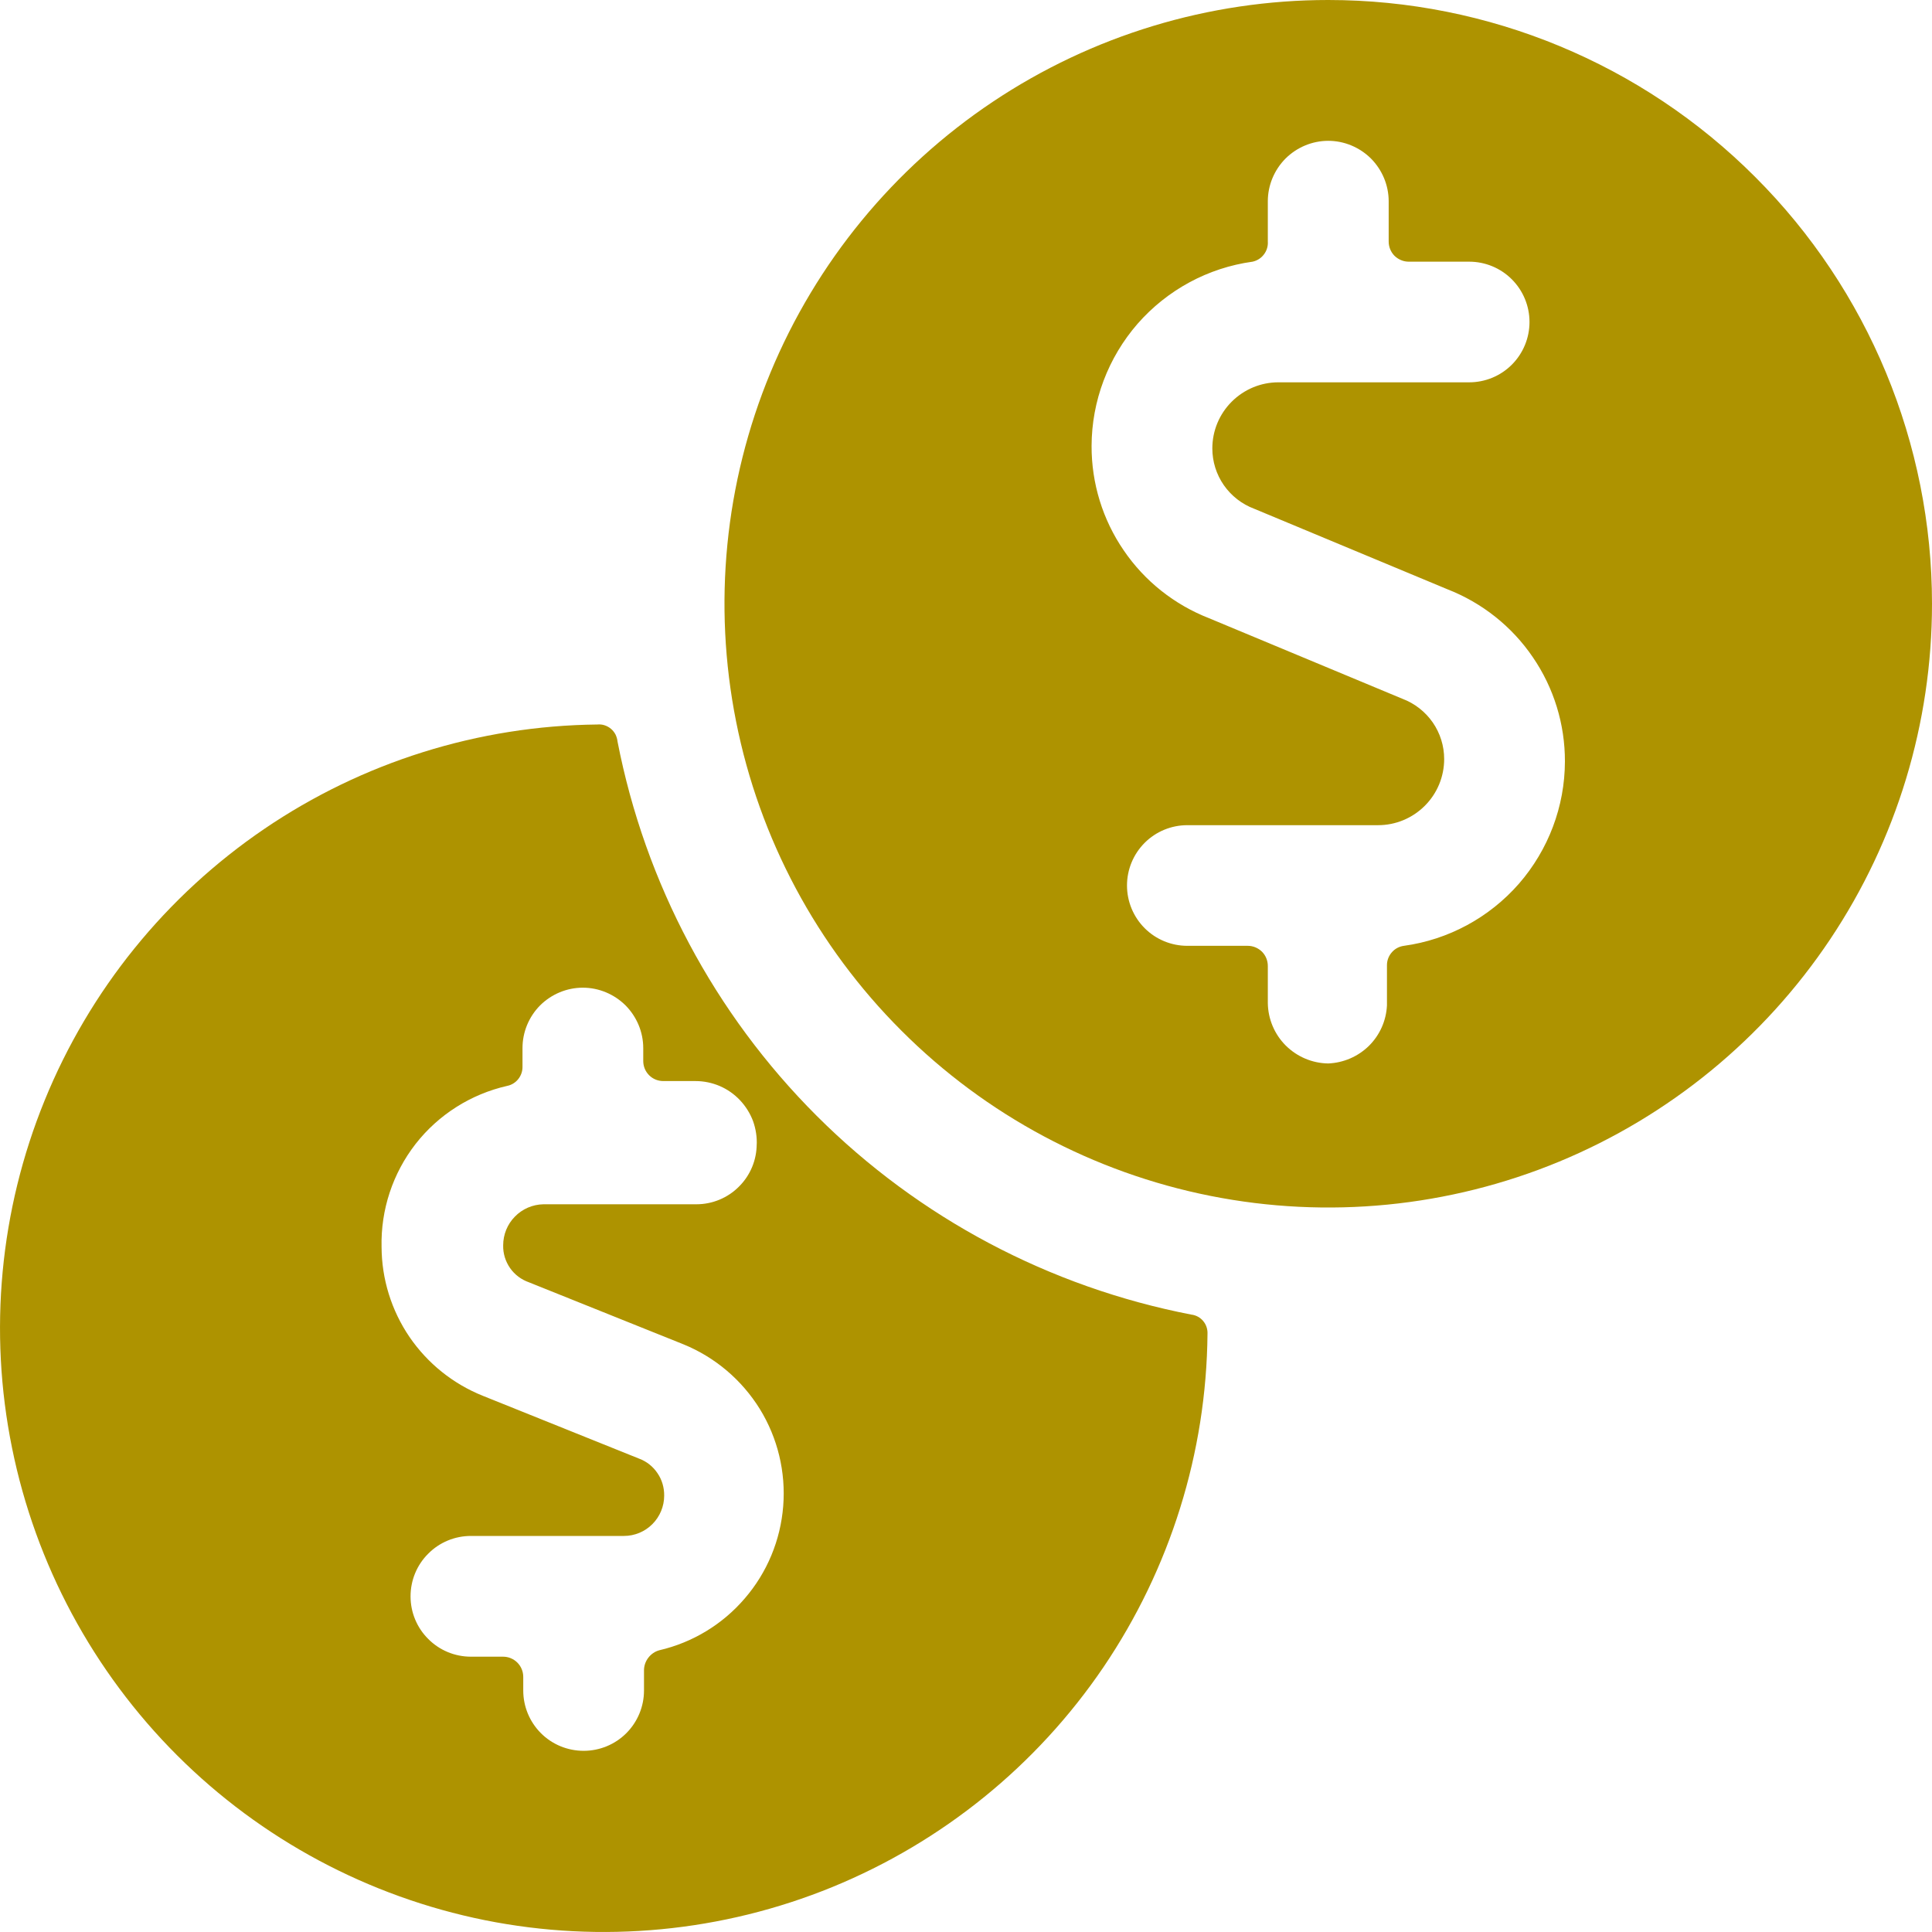 <svg width="18" height="18" viewBox="0 0 18 18" fill="none" xmlns="http://www.w3.org/2000/svg">
<path d="M5.753 6.907C5.751 6.885 5.744 6.863 5.734 6.842C5.723 6.822 5.709 6.804 5.692 6.79C5.674 6.775 5.654 6.764 5.632 6.757C5.611 6.75 5.588 6.748 5.565 6.75C4.457 6.762 3.378 7.1 2.462 7.723C1.546 8.346 0.834 9.226 0.416 10.252C-0.002 11.277 -0.108 12.404 0.112 13.489C0.332 14.575 0.867 15.572 1.651 16.355C2.434 17.137 3.432 17.671 4.518 17.89C5.604 18.108 6.73 18 7.755 17.581C8.78 17.161 9.659 16.449 10.281 15.532C10.902 14.615 11.24 13.535 11.25 12.428C11.252 12.384 11.238 12.341 11.21 12.308C11.183 12.275 11.143 12.253 11.1 12.248C9.778 11.992 8.562 11.348 7.609 10.396C6.656 9.444 6.01 8.229 5.753 6.907ZM7.05 10.658C7.05 10.807 6.991 10.95 6.885 11.055C6.78 11.161 6.637 11.22 6.488 11.22H5.063C4.962 11.222 4.867 11.263 4.797 11.335C4.727 11.406 4.688 11.502 4.688 11.602C4.686 11.678 4.709 11.752 4.752 11.814C4.795 11.876 4.857 11.922 4.928 11.947L6.368 12.525C6.662 12.645 6.911 12.856 7.079 13.127C7.246 13.398 7.322 13.715 7.297 14.032C7.272 14.35 7.147 14.651 6.939 14.892C6.732 15.134 6.453 15.303 6.143 15.375C6.102 15.386 6.066 15.411 6.04 15.445C6.014 15.479 6 15.52 6 15.562V15.75C6 15.899 5.941 16.042 5.835 16.148C5.73 16.253 5.587 16.312 5.438 16.312C5.288 16.312 5.145 16.253 5.04 16.148C4.934 16.042 4.875 15.899 4.875 15.75V15.623C4.875 15.573 4.855 15.525 4.82 15.49C4.785 15.455 4.737 15.435 4.688 15.435H4.388C4.238 15.435 4.095 15.376 3.99 15.27C3.884 15.165 3.825 15.022 3.825 14.873C3.825 14.723 3.884 14.58 3.99 14.475C4.095 14.369 4.238 14.31 4.388 14.31H5.813C5.912 14.31 6.007 14.271 6.078 14.2C6.148 14.13 6.188 14.034 6.188 13.935C6.189 13.861 6.168 13.787 6.126 13.726C6.085 13.664 6.025 13.616 5.955 13.59L4.5 13.005C4.222 12.894 3.984 12.703 3.815 12.456C3.647 12.209 3.556 11.917 3.555 11.617C3.547 11.271 3.659 10.932 3.872 10.658C4.085 10.385 4.387 10.194 4.725 10.117C4.766 10.109 4.803 10.086 4.829 10.053C4.855 10.02 4.869 9.979 4.868 9.937V9.765C4.868 9.616 4.927 9.473 5.032 9.367C5.138 9.262 5.281 9.202 5.43 9.202C5.579 9.202 5.722 9.262 5.828 9.367C5.933 9.473 5.993 9.616 5.993 9.765V9.885C5.993 9.935 6.012 9.982 6.048 10.018C6.083 10.053 6.13 10.072 6.18 10.072H6.48C6.558 10.072 6.634 10.088 6.705 10.118C6.777 10.149 6.841 10.194 6.894 10.25C6.947 10.306 6.989 10.373 7.016 10.445C7.042 10.518 7.054 10.595 7.05 10.672V10.658Z" fill="#AE9300"/>
<path d="M12.375 0C11.262 0 10.175 0.33 9.25 0.948C8.325 1.566 7.604 2.445 7.178 3.472C6.752 4.5 6.641 5.631 6.858 6.722C7.075 7.814 7.611 8.816 8.398 9.602C9.184 10.389 10.187 10.925 11.278 11.142C12.369 11.359 13.5 11.248 14.528 10.822C15.555 10.396 16.434 9.675 17.052 8.75C17.67 7.825 18 6.738 18 5.625C18 4.133 17.407 2.702 16.352 1.648C15.298 0.593 13.867 0 12.375 0ZM12.375 9.908C12.226 9.906 12.085 9.846 11.979 9.741C11.874 9.636 11.814 9.494 11.812 9.345V9C11.812 8.95 11.793 8.903 11.758 8.867C11.722 8.832 11.675 8.812 11.625 8.812H11.062C10.913 8.812 10.77 8.753 10.665 8.648C10.559 8.542 10.5 8.399 10.5 8.25C10.5 8.101 10.559 7.958 10.665 7.852C10.77 7.747 10.913 7.688 11.062 7.688H12.84C13.003 7.688 13.159 7.623 13.275 7.507C13.39 7.392 13.455 7.236 13.455 7.072C13.455 6.95 13.418 6.831 13.348 6.73C13.278 6.63 13.18 6.553 13.065 6.51L11.265 5.76C10.942 5.634 10.664 5.414 10.469 5.127C10.273 4.841 10.169 4.502 10.17 4.155C10.171 3.736 10.324 3.332 10.599 3.016C10.875 2.701 11.255 2.495 11.67 2.438C11.712 2.429 11.75 2.405 11.776 2.37C11.802 2.336 11.815 2.293 11.812 2.25V1.875C11.812 1.726 11.872 1.583 11.977 1.477C12.083 1.372 12.226 1.312 12.375 1.312C12.524 1.312 12.667 1.372 12.773 1.477C12.878 1.583 12.938 1.726 12.938 1.875V2.25C12.938 2.3 12.957 2.347 12.992 2.383C13.028 2.418 13.075 2.438 13.125 2.438H13.688C13.837 2.438 13.98 2.497 14.085 2.602C14.191 2.708 14.25 2.851 14.25 3C14.25 3.149 14.191 3.292 14.085 3.398C13.98 3.503 13.837 3.562 13.688 3.562H11.91C11.747 3.562 11.591 3.627 11.475 3.743C11.36 3.858 11.295 4.014 11.295 4.178C11.295 4.3 11.332 4.419 11.402 4.52C11.472 4.62 11.57 4.697 11.685 4.74L13.485 5.49C13.808 5.616 14.086 5.836 14.281 6.123C14.477 6.409 14.581 6.748 14.58 7.095C14.579 7.514 14.426 7.918 14.151 8.234C13.875 8.549 13.495 8.755 13.08 8.812C13.036 8.818 12.996 8.839 12.967 8.873C12.938 8.906 12.922 8.948 12.922 8.992V9.367C12.915 9.51 12.855 9.644 12.754 9.744C12.652 9.844 12.517 9.902 12.375 9.908Z" fill="#AE9300"/>
</svg>
